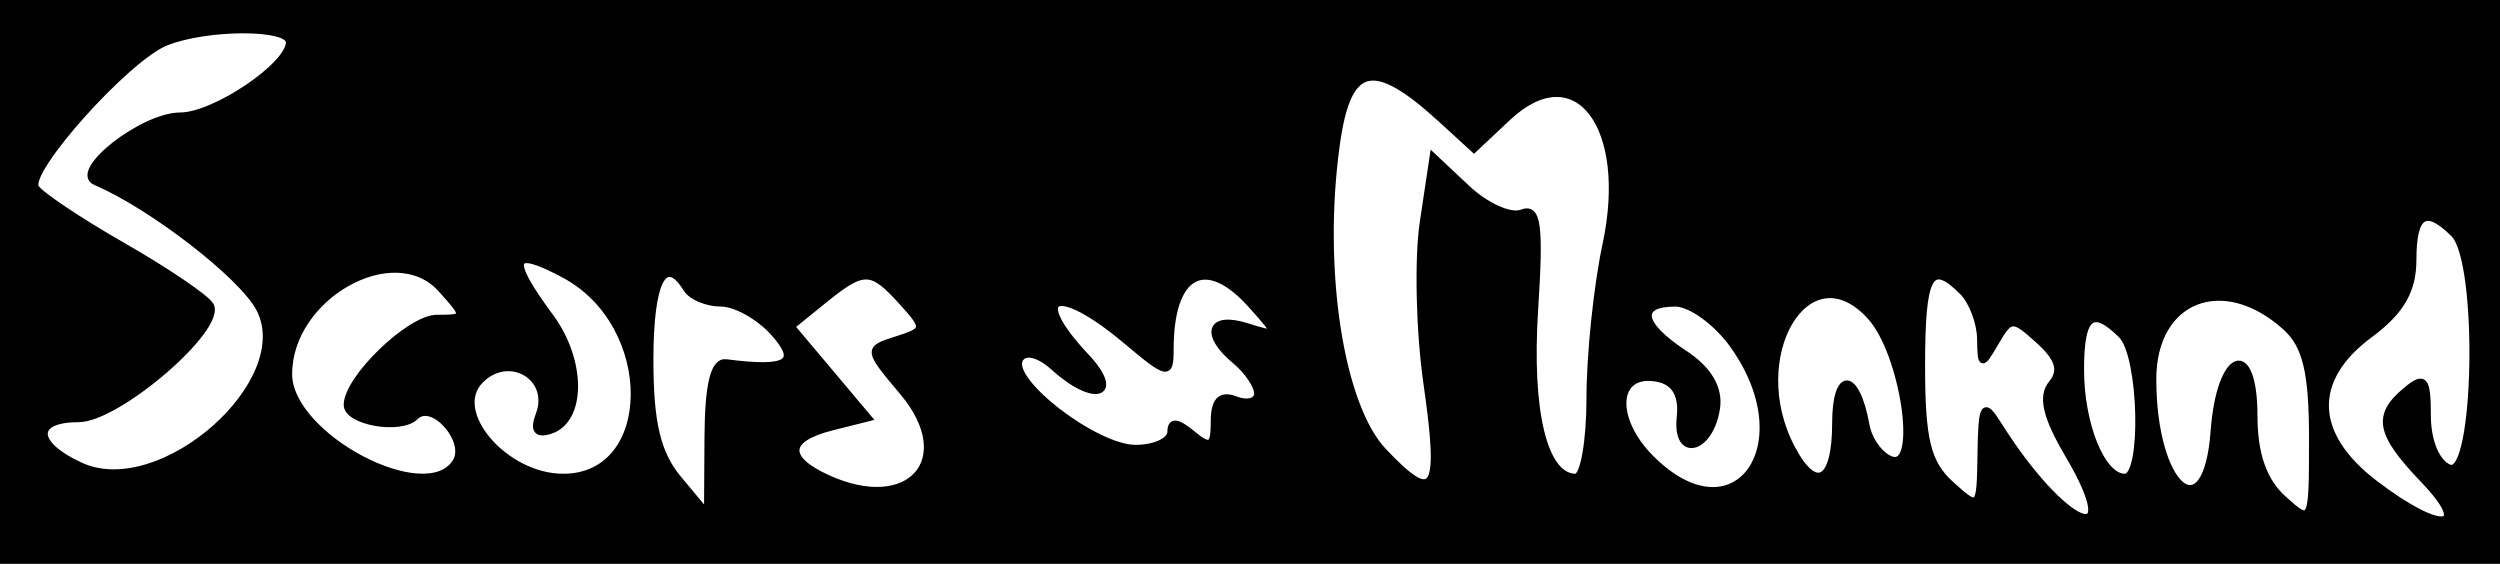 <svg id="svg" 
    xmlns="http://www.w3.org/2000/svg" 
    xmlns:xlink="http://www.w3.org/1999/xlink" width="400" height="90.173" viewBox="0, 0, 400,90.173">
    <g id="svgg">
        <path id="path0" d="M0.000 45.087 L 0.000 90.173 200.000 90.173 L 400.000 90.173 400.000 45.087 L 400.000 0.000 200.000 0.000 L 0.000 0.000 0.000 45.087 M46.243 6.769 C 46.243 10.453,34.311 18.497,28.846 18.497 C 22.803 18.497,11.373 27.472,15.293 29.138 C 24.248 32.946,38.656 44.081,41.457 49.357 C 47.674 61.072,25.800 80.370,12.944 74.513 C 5.382 71.067,5.172 67.052,12.552 67.052 C 18.895 67.052,35.889 52.379,33.682 48.808 C 32.907 47.553,26.594 43.277,19.653 39.306 C 12.713 35.335,6.457 31.152,5.751 30.010 C 4.124 27.378,20.262 9.357,26.517 6.822 C 33.001 4.193,46.243 4.157,46.243 6.769 M230.636 19.166 L 235.838 23.927 241.259 18.835 C 252.139 8.614,260.982 20.104,256.896 39.155 C 255.488 45.722,254.335 56.766,254.335 63.698 C 254.335 70.629,253.331 76.301,252.104 76.301 C 247.089 76.301,244.554 65.873,245.602 49.550 C 246.480 35.865,246.086 33.019,243.452 34.030 C 241.678 34.710,237.759 32.948,234.742 30.114 L 229.256 24.960 227.664 35.576 C 226.789 41.415,227.053 53.013,228.252 61.351 C 230.776 78.905,229.550 80.832,221.366 72.172 C 214.465 64.870,211.124 43.109,213.855 23.252 C 215.667 10.078,219.648 9.109,230.636 19.166 M392.601 37.457 C 397.022 41.877,396.378 76.540,391.908 74.825 C 389.886 74.049,388.439 70.586,388.439 66.522 C 388.439 60.586,387.924 59.977,384.971 62.428 C 380.072 66.494,380.618 69.344,387.716 76.752 C 395.576 84.956,390.481 85.343,379.987 77.339 C 369.792 69.563,369.496 60.712,379.191 53.545 C 384.190 49.849,386.127 46.498,386.127 41.549 C 386.127 34.225,388.114 32.969,392.601 37.457 M70.520 46.243 C 74.578 50.726,74.559 50.867,69.890 50.867 C 65.524 50.867,55.491 60.563,55.491 64.782 C 55.491 67.545,64.137 69.042,66.493 66.687 C 69.193 63.986,74.987 70.502,72.895 73.887 C 68.253 81.397,46.243 69.814,46.243 59.860 C 46.243 47.419,63.052 37.991,70.520 46.243 M90.301 43.999 C 105.225 51.986,105.084 76.301,90.114 76.301 C 80.777 76.301,71.861 65.877,76.893 60.845 C 81.485 56.252,88.488 60.417,86.199 66.380 C 85.267 68.811,85.880 69.643,88.071 68.921 C 93.297 67.197,93.293 57.720,88.063 50.646 C 81.133 41.271,81.754 39.425,90.301 43.999 M109.827 46.243 C 110.613 47.514,113.114 48.555,115.385 48.555 C 117.656 48.555,121.398 50.636,123.699 53.179 C 128.075 58.014,126.114 59.265,116.185 57.976 C 114.198 57.718,113.271 61.425,113.218 69.841 L 113.141 82.081 108.594 76.622 C 105.205 72.554,104.046 67.696,104.046 57.547 C 104.046 44.995,106.314 40.560,109.827 46.243 M144.319 48.346 C 148.125 52.551,148.084 52.833,143.463 54.300 C 138.653 55.827,138.662 55.901,144.450 62.780 C 153.473 73.503,145.600 82.486,132.435 76.488 C 125.510 73.332,125.760 70.219,133.087 68.380 L 139.007 66.894 132.839 59.565 L 126.672 52.236 131.800 48.083 C 138.232 42.875,139.390 42.899,144.319 48.346 M200.220 48.862 C 204.586 53.751,204.579 53.780,199.422 52.175 C 193.496 50.330,192.516 53.511,197.688 57.803 C 199.595 59.387,201.156 61.706,201.156 62.958 C 201.156 64.210,199.595 64.636,197.688 63.904 C 195.286 62.982,194.220 64.060,194.220 67.408 C 194.220 71.443,193.646 71.767,190.751 69.364 C 188.355 67.375,187.283 67.288,187.283 69.081 C 187.283 70.508,184.762 71.676,181.680 71.676 C 175.238 71.676,161.149 60.808,163.229 57.442 C 164.052 56.110,166.254 56.668,168.620 58.809 C 175.141 64.711,179.591 63.226,173.813 57.076 C 164.407 47.063,169.071 45.202,180.169 54.541 C 186.845 60.158,187.283 60.241,187.283 55.886 C 187.283 43.661,192.867 40.630,200.220 48.862 M313.988 46.705 C 315.514 48.231,316.795 51.613,316.833 54.220 C 316.899 58.672,317.053 58.703,319.355 54.744 C 321.679 50.748,322.035 50.736,326.213 54.517 C 329.358 57.363,329.939 59.325,328.243 61.368 C 326.560 63.397,327.320 66.692,330.850 72.677 C 340.336 88.754,330.130 84.404,319.789 67.963 C 317.374 64.123,317.018 64.695,316.899 72.613 C 316.765 81.493,316.687 81.573,312.139 77.457 C 308.440 74.109,307.514 70.335,307.514 58.601 C 307.514 43.904,308.809 41.526,313.988 46.705 M299.260 50.688 C 304.548 56.531,307.307 75.075,302.658 73.527 C 300.878 72.934,299.061 70.454,298.620 68.016 C 297.041 59.298,293.642 59.113,293.642 67.746 C 293.642 77.064,290.568 78.894,286.787 71.828 C 278.921 57.132,289.249 39.627,299.260 50.688 M277.299 55.270 C 288.723 71.314,277.562 86.705,264.196 73.339 C 257.738 66.881,258.413 59.182,265.311 60.618 C 267.983 61.174,269.165 63.268,268.779 66.764 C 268.030 73.546,273.697 72.131,274.708 65.283 C 275.179 62.095,273.378 59.065,269.506 56.528 C 262.471 51.918,261.857 48.555,268.051 48.555 C 270.507 48.555,274.669 51.577,277.299 55.270 M365.714 52.381 C 368.915 55.279,369.942 59.577,369.942 70.081 C 369.942 83.807,369.893 83.910,365.318 79.769 C 362.189 76.937,360.694 72.647,360.694 66.501 C 360.694 54.071,355.145 56.178,354.202 68.966 C 352.998 85.312,344.509 78.032,344.509 60.653 C 344.509 47.740,355.743 43.358,365.714 52.381 M339.422 53.642 C 342.718 56.937,343.182 76.301,339.966 76.301 C 336.347 76.301,332.948 67.974,332.948 59.112 C 332.948 50.497,334.752 48.972,339.422 53.642 " stroke="#000000" fill="#000000" fill-rule="evenodd"></path>
    </g>
</svg>